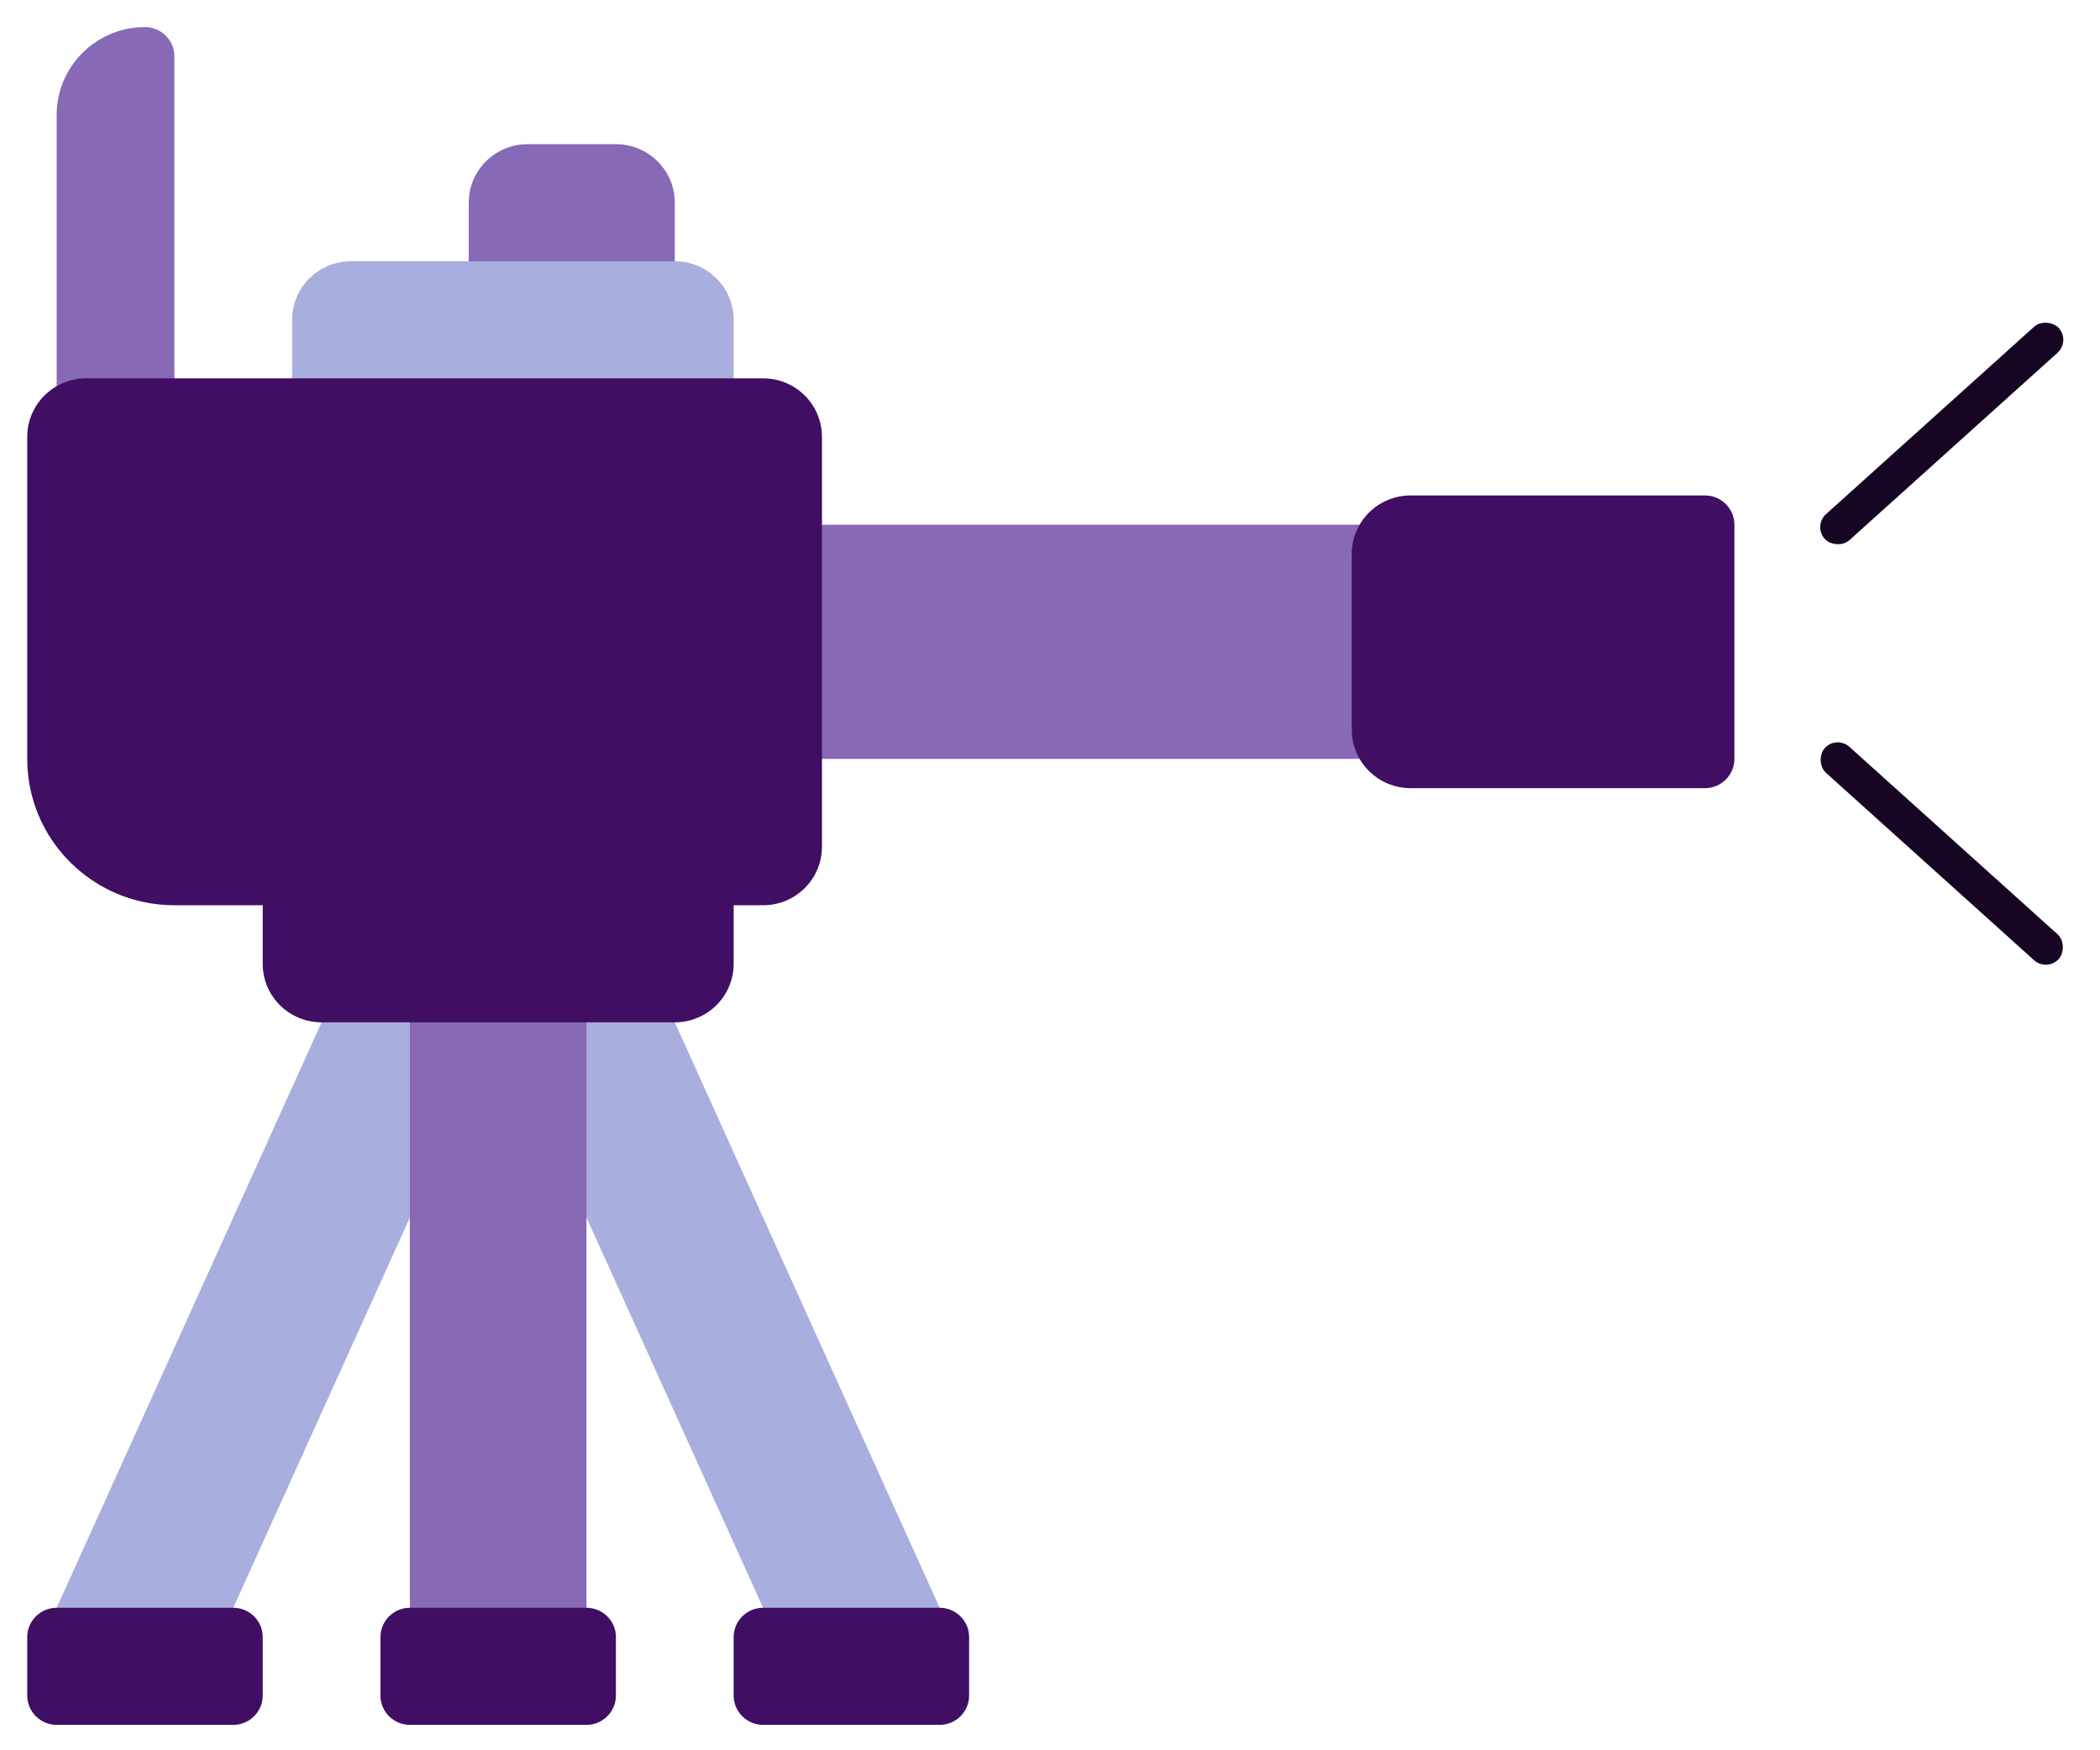 <svg width="600" height="500" viewBox="0 0 600 500" fill="none" xmlns="http://www.w3.org/2000/svg">
<g id="Frame 2">
<g id="legs">
<path id="Vector" d="M125.518 283.688V333.859L117.106 347.807L66.648 459.292V467.651H16.191V459.292L91.88 292.047V283.688H125.518Z" fill="#A8AEDD"/>
<path id="Vector_2" d="M159.157 283.688V333.859L167.569 347.807L218.027 459.292V467.651H268.485V459.292L192.795 292.047V283.688H159.157Z" fill="#A8AEDD"/>
<path id="Vector_3" d="M167.569 283.688V467.651H117.106V283.688H167.569Z" fill="#8769B6"/>
</g>
<g id="Group">
<path id="Vector_4" d="M49.829 116.443V16.099C49.829 11.495 46.053 7.74 41.422 7.74C27.494 7.74 16.191 18.974 16.191 32.823V116.443H49.829Z" fill="#8769B6"/>
</g>
<path id="Vector_5" d="M133.925 82.995V57.911C133.925 48.667 141.452 41.188 150.75 41.188H175.976C185.274 41.188 192.795 48.667 192.795 57.911V82.995H133.925Z" fill="#8769B6"/>
<path id="Vector_6" d="M209.615 116.443V91.359C209.615 82.115 202.093 74.635 192.795 74.635H100.287C90.995 74.635 83.468 82.115 83.468 91.359V116.443H209.615Z" fill="#A8AEDD"/>
<g id="Group_2">
<path id="Vector_7" d="M167.569 492.74H117.106C112.476 492.74 108.699 488.979 108.699 484.375V467.651C108.699 463.047 112.476 459.292 117.106 459.292H167.569C172.2 459.292 175.976 463.047 175.976 467.651V484.375C175.976 488.979 172.2 492.74 167.569 492.74Z" fill="#400E63"/>
</g>
<g id="Group_3">
<path id="Vector_8" d="M66.648 492.74H16.191C11.56 492.74 7.784 488.979 7.784 484.375V467.651C7.784 463.047 11.56 459.292 16.191 459.292H66.648C71.284 459.292 75.061 463.047 75.061 467.651V484.375C75.061 488.979 71.284 492.74 66.648 492.74Z" fill="#400E63"/>
</g>
<g id="Group_4">
<path id="Vector_9" d="M218.027 492.74H268.485C273.115 492.74 276.892 488.979 276.892 484.375V467.651C276.892 463.047 273.115 459.292 268.485 459.292H218.027C213.391 459.292 209.615 463.047 209.615 467.651V484.375C209.615 488.979 213.391 492.74 218.027 492.74Z" fill="#400E63"/>
</g>
<g id="bullets">
<ellipse id="bullet1" cx="441" cy="183.5" rx="25" ry="7.5" fill="#170524"/>
<ellipse id="bullet2" cx="441" cy="183.5" rx="25" ry="7.5" fill="#170524"/>
<ellipse id="bullet3" cx="441" cy="183.5" rx="25" ry="7.5" fill="#170524"/>
<ellipse id="bullet4" cx="441" cy="183.5" rx="25" ry="7.5" fill="#170524"/>
<ellipse id="bullet5" cx="441" cy="183.5" rx="25" ry="7.5" fill="#170524"/>
</g>
<g id="lg-barrel">
<path id="Vector_10" d="M228.702 216.792H394.632V149.896H228.702V216.792Z" fill="#8769B6"/>
</g>
<g id="barrel">
<path id="Vector_11" d="M487.135 225.151H403.039C393.741 225.151 386.219 217.672 386.219 208.427V158.255C386.219 149.01 393.741 141.531 403.039 141.531H487.135C491.765 141.531 495.547 145.286 495.547 149.896V216.792C495.547 221.396 491.765 225.151 487.135 225.151Z" fill="#400E63"/>
</g>
<g id="house">
<path id="Vector_12" d="M209.615 250.24V275.323C209.615 284.568 202.093 292.047 192.795 292.047H91.88C82.582 292.047 75.061 284.568 75.061 275.323V250.24H209.615Z" fill="#400E63"/>
<g id="Group_5">
<path id="Vector_13" d="M49.829 258.599H218.027C227.319 258.599 234.846 251.12 234.846 241.875V124.807C234.846 115.563 227.319 108.083 218.027 108.083H24.603C15.305 108.083 7.784 115.563 7.784 124.807V216.792C7.784 239.885 26.604 258.599 49.829 258.599Z" fill="#400E63"/>
</g>
</g>
<g id="shot-effects">
<rect id="shot-effect1" x="518" y="150.222" width="90" height="10" rx="5" transform="rotate(-42 518 150.222)" fill="#170524"/>
<rect id="shot-effect2" x="524.691" y="210" width="90" height="10" rx="5" transform="rotate(42 524.691 210)" fill="#170524"/>
</g>
</g>
</svg>
